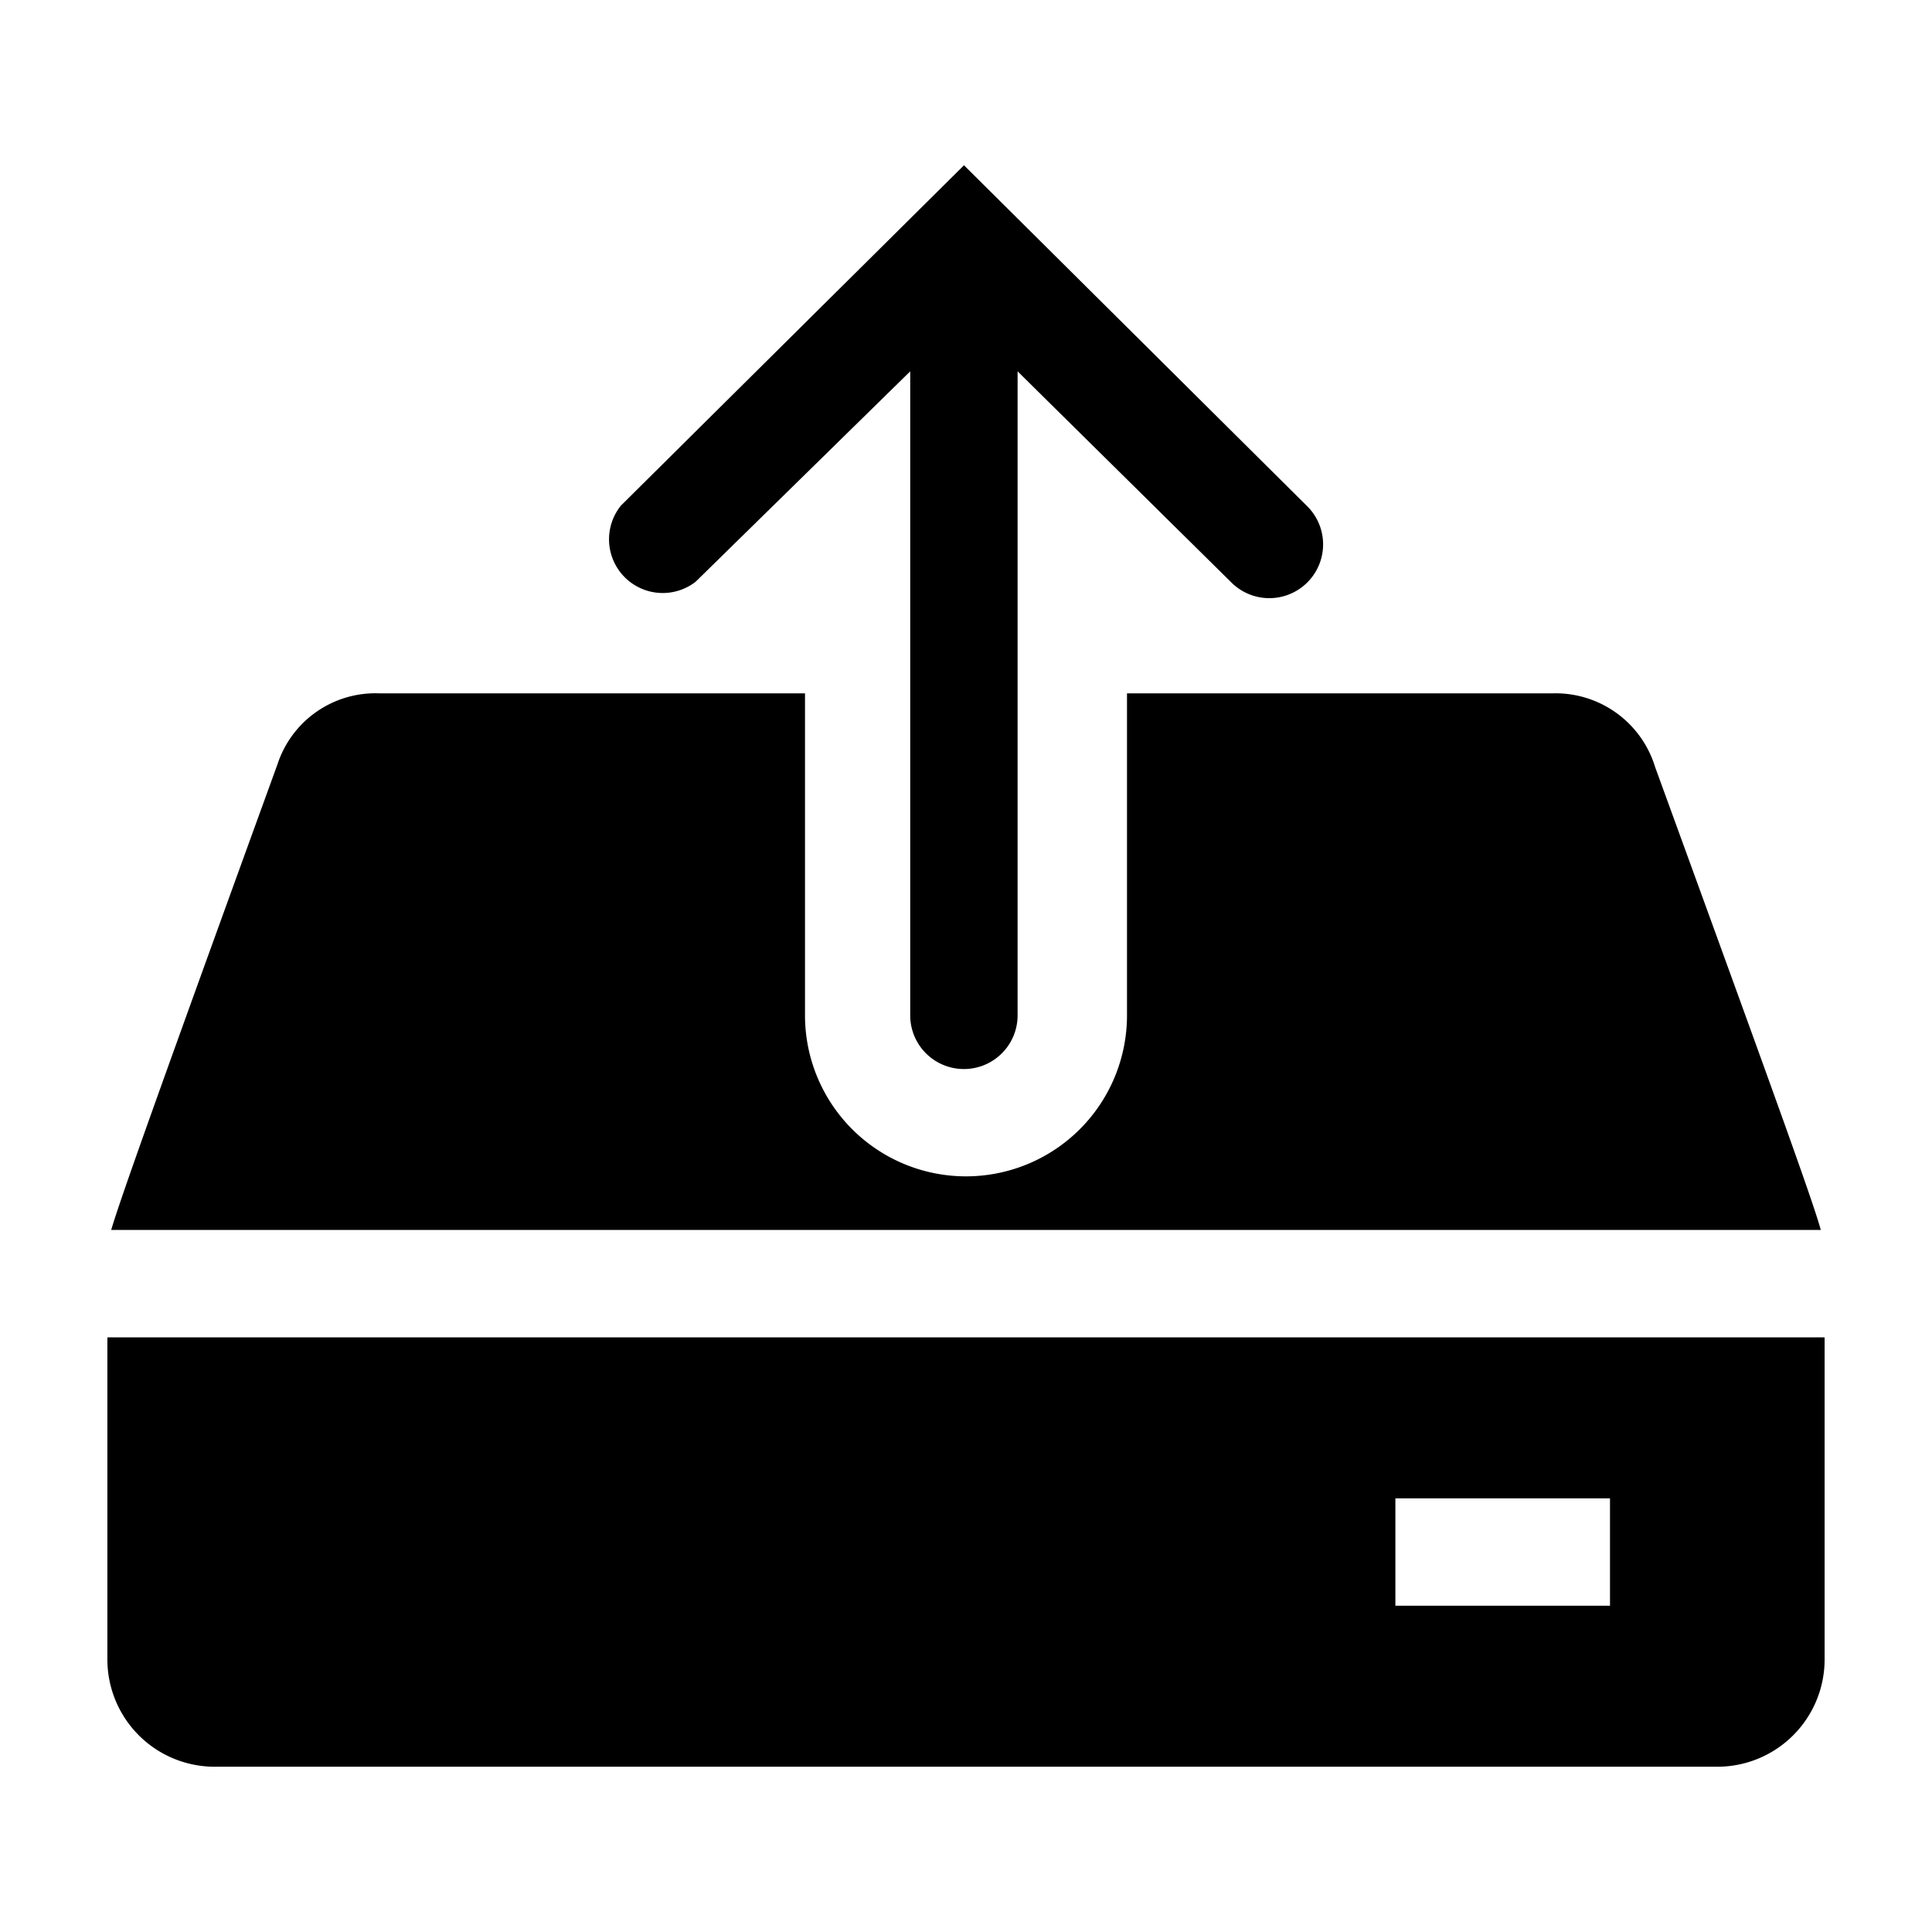 <svg xmlns="http://www.w3.org/2000/svg" width="24" height="24" viewBox="0 0 24 24"><path fill="black" d="M 11.975,2.053 7.715,6.279 A 0.667,0.667 0 0 0 8.641,7.227 L 11.307,4.613 v 8 a 0.667,0.667 0 0 0 1.334,0 V 4.613 l 2.666,2.633 A 0.668,0.668 0 1 0 16.229,6.279 Z M 4.713,8.613 A 1.28,1.28 0 0 0 3.447,9.494 C 1.907,13.734 1.494,14.899 1.381,15.279 H 22.619 c -0.107,-0.38 -0.525,-1.539 -2.059,-5.752 A 1.293,1.293 0 0 0 19.287,8.613 H 14 v 4 a 2,2 0 0 1 -4,0 V 8.613 Z M 1.334,16.613 v 4 a 1.333,1.333 0 0 0 1.332,1.334 H 21.334 a 1.333,1.333 0 0 0 1.332,-1.334 v -4 z m 16,2 H 20 v 1.334 h -2.666 z" /></svg>
